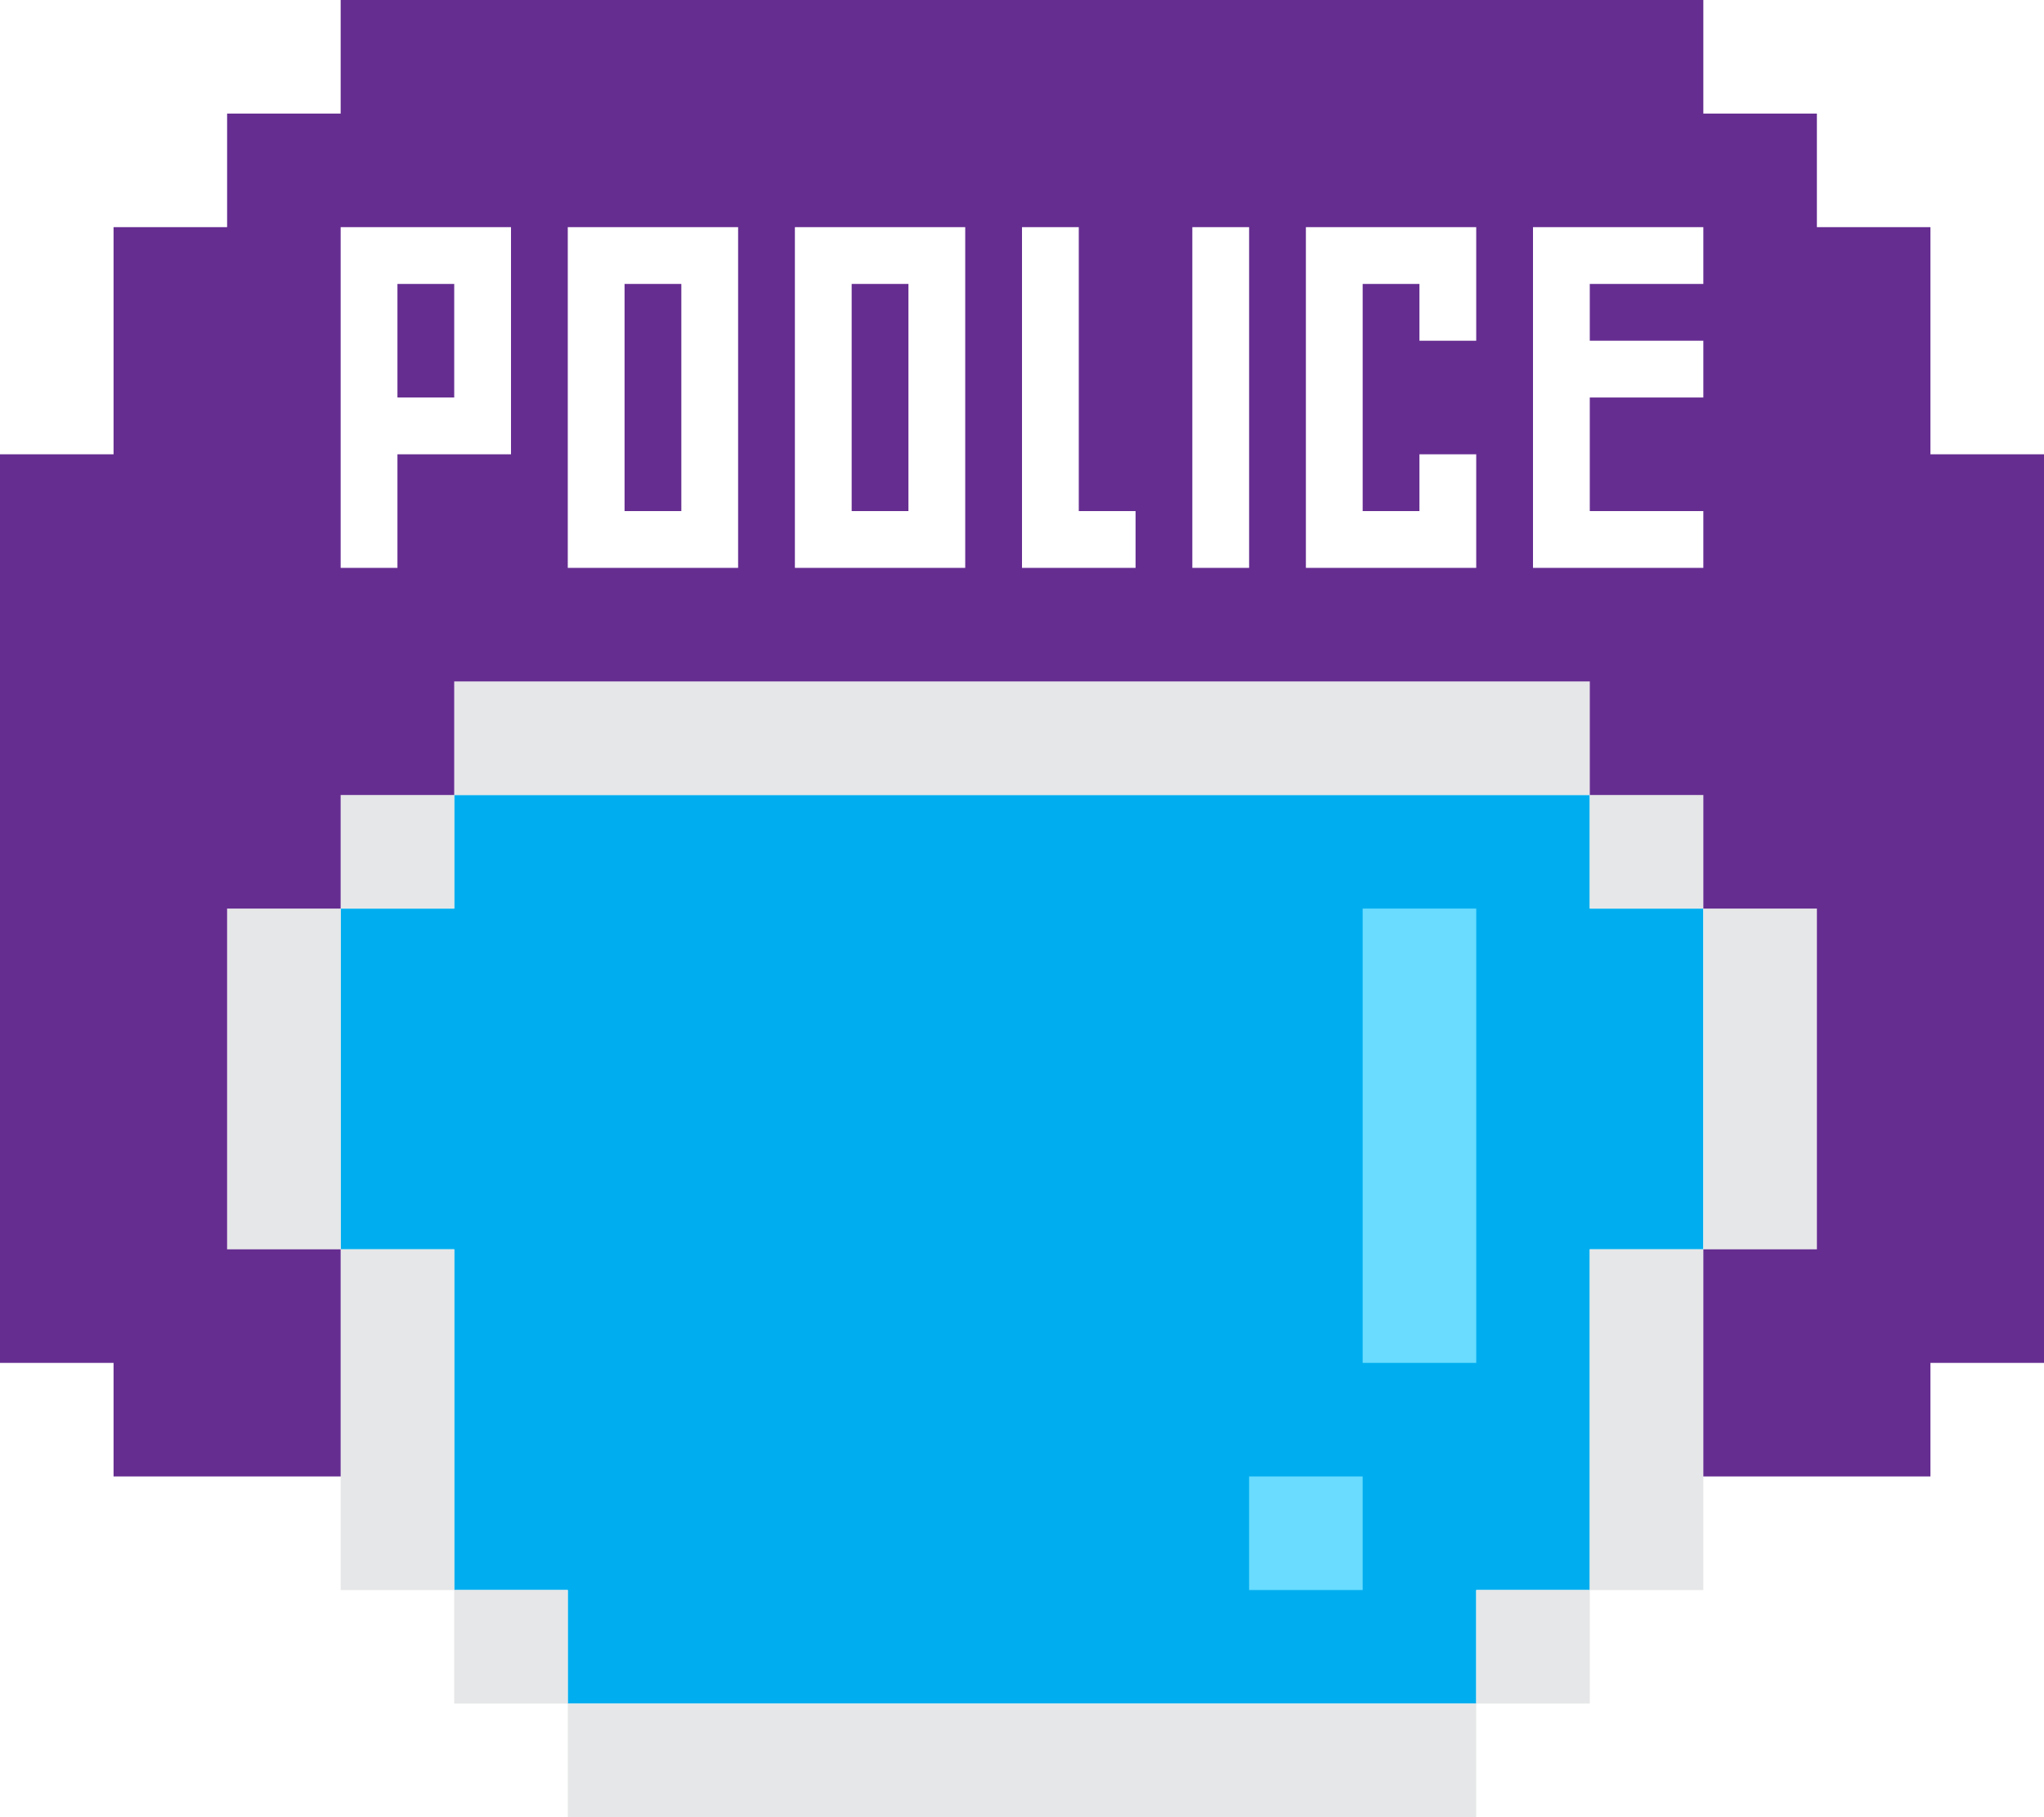 <svg xmlns="http://www.w3.org/2000/svg" viewBox="0 0 180 160">
  <defs>
    <style>
      .\35 f4aa97e-64f0-49f1-8b53-c22827e56e9f {
        fill: #00aeef;
      }

      .b9065ea0-e027-4659-9c59-dfe238066193 {
        fill: #e6e7e8;
      }

      .\37 3638475-7fa8-4858-8e38-b89666a189b8 {
        fill: #662d91;
      }

      .\31 1f434cb-0d02-418b-ac94-5053e15cbc11 {
        fill: #fff;
      }

      .fc644f4e-4df0-4a42-b75a-a35ea6b0babf {
        fill: #69dcff;
      }
    </style>
  </defs>
  <title>Ресурс 4hatAcc-poolice</title>
  <g id="b1d51893-9e10-4030-a94f-441fc62747d2" data-name="Слой 2">
    <g id="890e4e91-e4eb-468e-9491-99ebf113f7ad" data-name="Слой 4">
      <g id="02dd395a-56ec-4dc6-bd6e-c87eea4202f4" data-name="POOLICE">
        <polygon class="5f4aa97e-64f0-49f1-8b53-c22827e56e9f" points="40 70 140 70 140 80 150 80 150 110 140 110 140 140 130 140 130 150 50 150 50 140 40 140 40 110 30 110 30 80 40 80 40 70"/>
        <polyline class="b9065ea0-e027-4659-9c59-dfe238066193" points="150 110 140 110 140 120 140 130 140 140 130 140 130 150 130 150 130 160 120 160 110 160 110 160 100 160 90 160 90 160 80 160 80 160 70 160 60 160 60 160 50 160 50 150 50 150 50 140 40 140 30 140 30 130 30 120 30 110 20 110 20 100 20 90 20 80 30 80 30 70 40 70 50 70 50 70 60 70 60 70 70 70 80 70 80 70 90 70 90 70 100 70 100 70 110 70 110 70 120 70 130 70 130 70 140 70 140 80 150 80 150 70 140 70 140 60 130 60 130 60 120 60 110 60 110 60 100 60 100 60 90 60 90 60 80 60 80 60 70 60 60 60 60 60 50 60 50 60 40 60 40 70 40 80 30 80 30 90 30 100 30 110 40 110 40 120 40 130 40 140 40 150 50 150 50 150 60 150 60 150 70 150 80 150 80 150 90 150 90 150 100 150 110 150 110 150 120 150 130 150 130 150 140 150 140 140 150 140 150 130 150 120 150 110 160 110 160 100 160 90 160 80 150 80 150 90 150 100 150 110"/>
        <polygon class="73638475-7fa8-4858-8e38-b89666a189b8" points="160 130 170 130 170 120 180 120 180 110 180 100 180 90 180 80 180 70 180 60 180 50 180 40 170 40 170 30 170 20 160 20 160 20 160 10 150 10 150 0 140 0 140 0 130 0 130 0 120 0 110 0 110 0 100 0 90 0 90 0 80 0 80 0 70 0 60 0 60 0 50 0 40 0 30 0 30 10 20 10 20 20 20 20 10 20 10 30 10 40 0 40 0 50 0 60 0 70 0 80 0 90 0 100 0 110 0 120 10 120 10 130 20 130 20 130 30 130 30 120 30 110 20 110 20 110 20 100 20 90 20 80 20 80 30 80 30 70 40 70 40 60 50 60 60 60 60 60 70 60 80 60 80 60 90 60 90 60 100 60 110 60 110 60 120 60 130 60 130 60 140 60 140 70 150 70 150 80 160 80 160 80 160 90 160 100 160 110 160 110 150 110 150 120 150 130 160 130 160 130"/>
        <g id="28ea9a12-6d39-42cc-a393-82f3c91f7f06" data-name="GROUP">
          <g id="85ff370b-ff51-4dc9-a056-b1bf6ad9692e" data-name="P">
            <polygon class="11f434cb-0d02-418b-ac94-5053e15cbc11" points="35 40 40 40 40 35 35 35 35 30 35 30 35 25 40 25 40 25 40 30 40 30 40 35 40 35 40 40 45 40 45 35 45 35 45 30 45 30 45 25 45 25 45 20 40 20 40 20 35 20 35 20 30 20 30 25 30 25 30 30 30 30 30 35 30 35 30 40 30 40 30 45 30 45 30 50 35 50 35 45 35 45 35 40 35 40"/>
          </g>
          <g id="1a9eda33-b3a7-4c45-aca5-e59cddda162c" data-name="O1">
            <polygon class="11f434cb-0d02-418b-ac94-5053e15cbc11" points="60 50 65 50 65 45 65 45 65 40 65 40 65 35 65 35 65 30 65 30 65 25 65 25 65 20 60 20 60 20 55 20 55 20 50 20 50 25 50 25 50 30 50 30 50 35 50 35 50 40 50 40 50 45 50 45 50 50 55 50 55 50 60 50 60 50"/>
            <polygon class="73638475-7fa8-4858-8e38-b89666a189b8" points="60 45 55 45 55 40 55 40 55 35 55 35 55 30 55 30 55 25 60 25 60 25 60 30 60 30 60 35 60 35 60 40 60 40 60 45 60 45"/>
          </g>
          <g id="96ab3054-fb55-477e-bf3d-8efb3dd017a5" data-name="L">
            <polygon class="11f434cb-0d02-418b-ac94-5053e15cbc11" points="95 40 95 35 95 35 95 30 95 30 95 25 95 25 95 20 90 20 90 25 90 25 90 30 90 30 90 35 90 35 90 40 90 40 90 45 90 45 90 50 95 50 95 50 100 50 100 45 95 45 95 40 95 40"/>
          </g>
          <g id="5c67ea47-f79b-488a-a837-7661da2be9df" data-name="I">
            <polygon class="11f434cb-0d02-418b-ac94-5053e15cbc11" points="110 40 110 35 110 35 110 30 110 30 110 25 110 25 110 20 105 20 105 25 105 25 105 30 105 30 105 35 105 35 105 40 105 40 105 45 105 45 105 50 110 50 110 45 110 45 110 40 110 40"/>
          </g>
          <g id="f9933b11-2f4d-47ed-b599-2cfab587ff1a" data-name="C">
            <polygon class="11f434cb-0d02-418b-ac94-5053e15cbc11" points="120 30 120 25 120 25 125 25 125 30 130 30 130 25 130 25 130 20 125 20 125 20 120 20 120 20 115 20 115 25 115 25 115 30 115 30 115 35 115 35 115 40 115 40 115 45 115 45 115 50 120 50 120 50 125 50 125 50 130 50 130 45 130 45 130 40 125 40 125 45 120 45 120 45 120 40 120 40 120 35 120 35 120 30 120 30"/>
          </g>
          <g id="9db13d1d-cc84-45d8-a899-3d5b396eb433" data-name="E">
            <polygon class="11f434cb-0d02-418b-ac94-5053e15cbc11" points="135 40 135 45 135 45 135 50 140 50 140 50 145 50 145 50 150 50 150 45 145 45 145 45 140 45 140 40 140 40 140 35 145 35 145 35 150 35 150 30 145 30 145 30 140 30 140 30 140 25 145 25 145 25 150 25 150 20 145 20 145 20 140 20 140 20 135 20 135 25 135 25 135 30 135 30 135 35 135 35 135 40 135 40"/>
          </g>
          <g id="370cd4bc-24ea-4927-83f6-105ed13e38cd" data-name="O2">
            <polygon class="11f434cb-0d02-418b-ac94-5053e15cbc11" points="80 50 85 50 85 45 85 45 85 40 85 40 85 35 85 35 85 30 85 30 85 25 85 25 85 20 80 20 80 20 75 20 75 20 70 20 70 25 70 25 70 30 70 30 70 35 70 35 70 40 70 40 70 45 70 45 70 50 75 50 75 50 80 50 80 50"/>
            <polygon class="73638475-7fa8-4858-8e38-b89666a189b8" points="80 45 75 45 75 40 75 40 75 35 75 35 75 30 75 30 75 25 80 25 80 25 80 30 80 30 80 35 80 35 80 40 80 40 80 45 80 45"/>
          </g>
        </g>
      </g>
      <g id="66193fa7-6220-4b69-8a7d-83ba20131d3e" data-name="сетка">
        <polygon class="fc644f4e-4df0-4a42-b75a-a35ea6b0babf" points="120 80 120 90 120 100 120 110 120 120 130 120 130 110 130 100 130 90 130 80 120 80"/>
        <rect class="fc644f4e-4df0-4a42-b75a-a35ea6b0babf" x="110" y="130" width="10" height="10"/>
      </g>
    </g>
  </g>
</svg>
